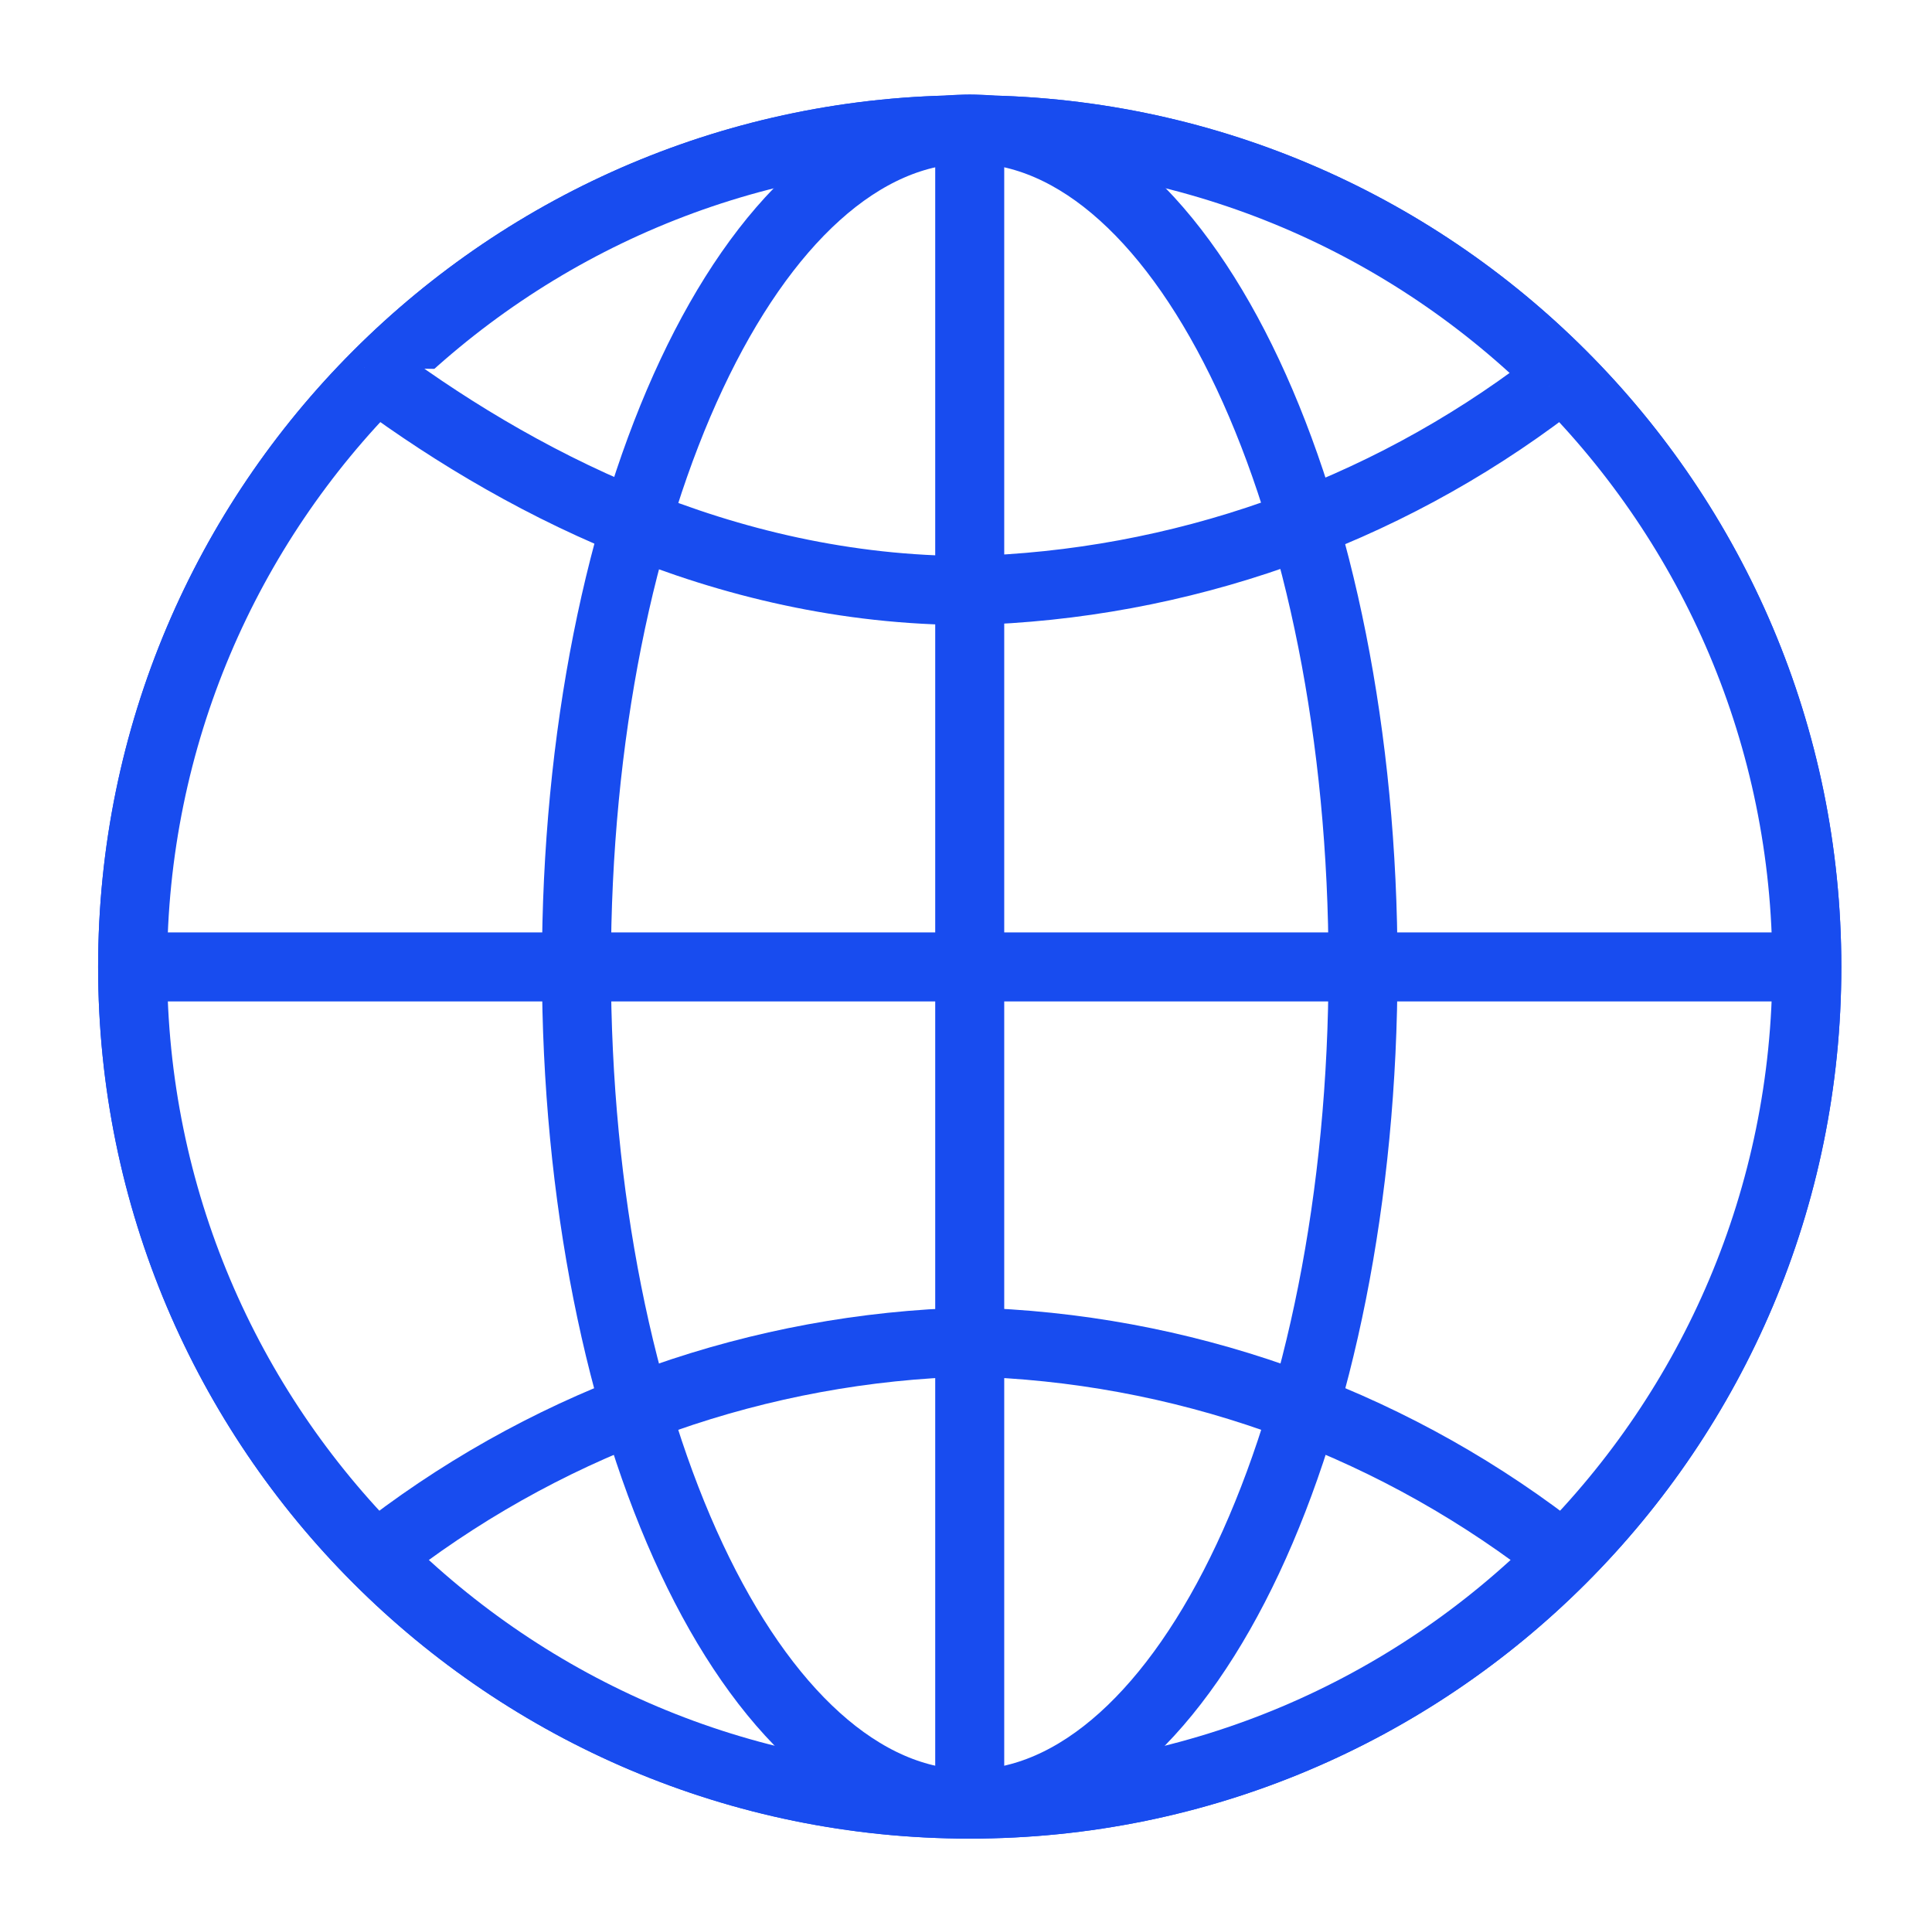 <svg fill="none" height="83" viewBox="0 0 84 83" width="84" xmlns="http://www.w3.org/2000/svg" xmlns:xlink="http://www.w3.org/1999/xlink"><rect x="0" y="0" width="84" height="83" fill="#333333" stroke="none"/><clipPath id="a"><path d="m0 0h84v83h-84z"/></clipPath><g clip-path="url(#a)"><g fill="#fff"><path d="m0 0h84v83h-84z"/><path d="m42.162 78.432c20.101 0 36.396-16.295 36.396-36.396 0-20.101-16.295-36.396-36.396-36.396s-36.396 16.295-36.396 36.396c0 20.101 16.295 36.396 36.396 36.396z" stroke="#184cef" stroke-miterlimit="10" stroke-width="3"/><path d="m42.162 78.432c20.101 0 36.396-16.295 36.396-36.396 0-20.101-16.295-36.396-36.396-36.396s-36.396 16.295-36.396 36.396c0 20.101 16.295 36.396 36.396 36.396z" stroke="#184cef" stroke-miterlimit="10" stroke-width="3"/><path d="m16.962 67.2c7.262-5.524 16.079-8.622 25.2-8.856 9.121.234 17.938 3.332 25.2 8.856"/></g><path d="m16.962 67.2c7.262-5.524 16.079-8.622 25.2-8.856 9.121.234 17.938 3.332 25.2 8.856" stroke="#184cef" stroke-miterlimit="10" stroke-width="3"/><path d="m67.362 16.8c-7.261 5.529-16.077 8.633-25.2 8.874-10.8 0-19.908-4.842-26.316-9.684" fill="#fff"/><path d="m67.362 16.8c-7.261 5.529-16.077 8.633-25.2 8.874-10.8 0-19.908-4.842-26.316-9.684" stroke="#184cef" stroke-miterlimit="10" stroke-width="3"/><path d="m5.766 42.036h72.792" stroke="#184cef" stroke-miterlimit="10" stroke-width="3"/><path d="m42.162 7.08v72.774" stroke="#184cef" stroke-miterlimit="10" stroke-width="3"/><path d="m42.162 78.432c9.444 0 17.1-16.303 17.1-36.414s-7.656-36.414-17.1-36.414-17.1 16.303-17.1 36.414 7.656 36.414 17.1 36.414z" stroke="#184cef" stroke-miterlimit="10" stroke-width="3"/></g></svg>